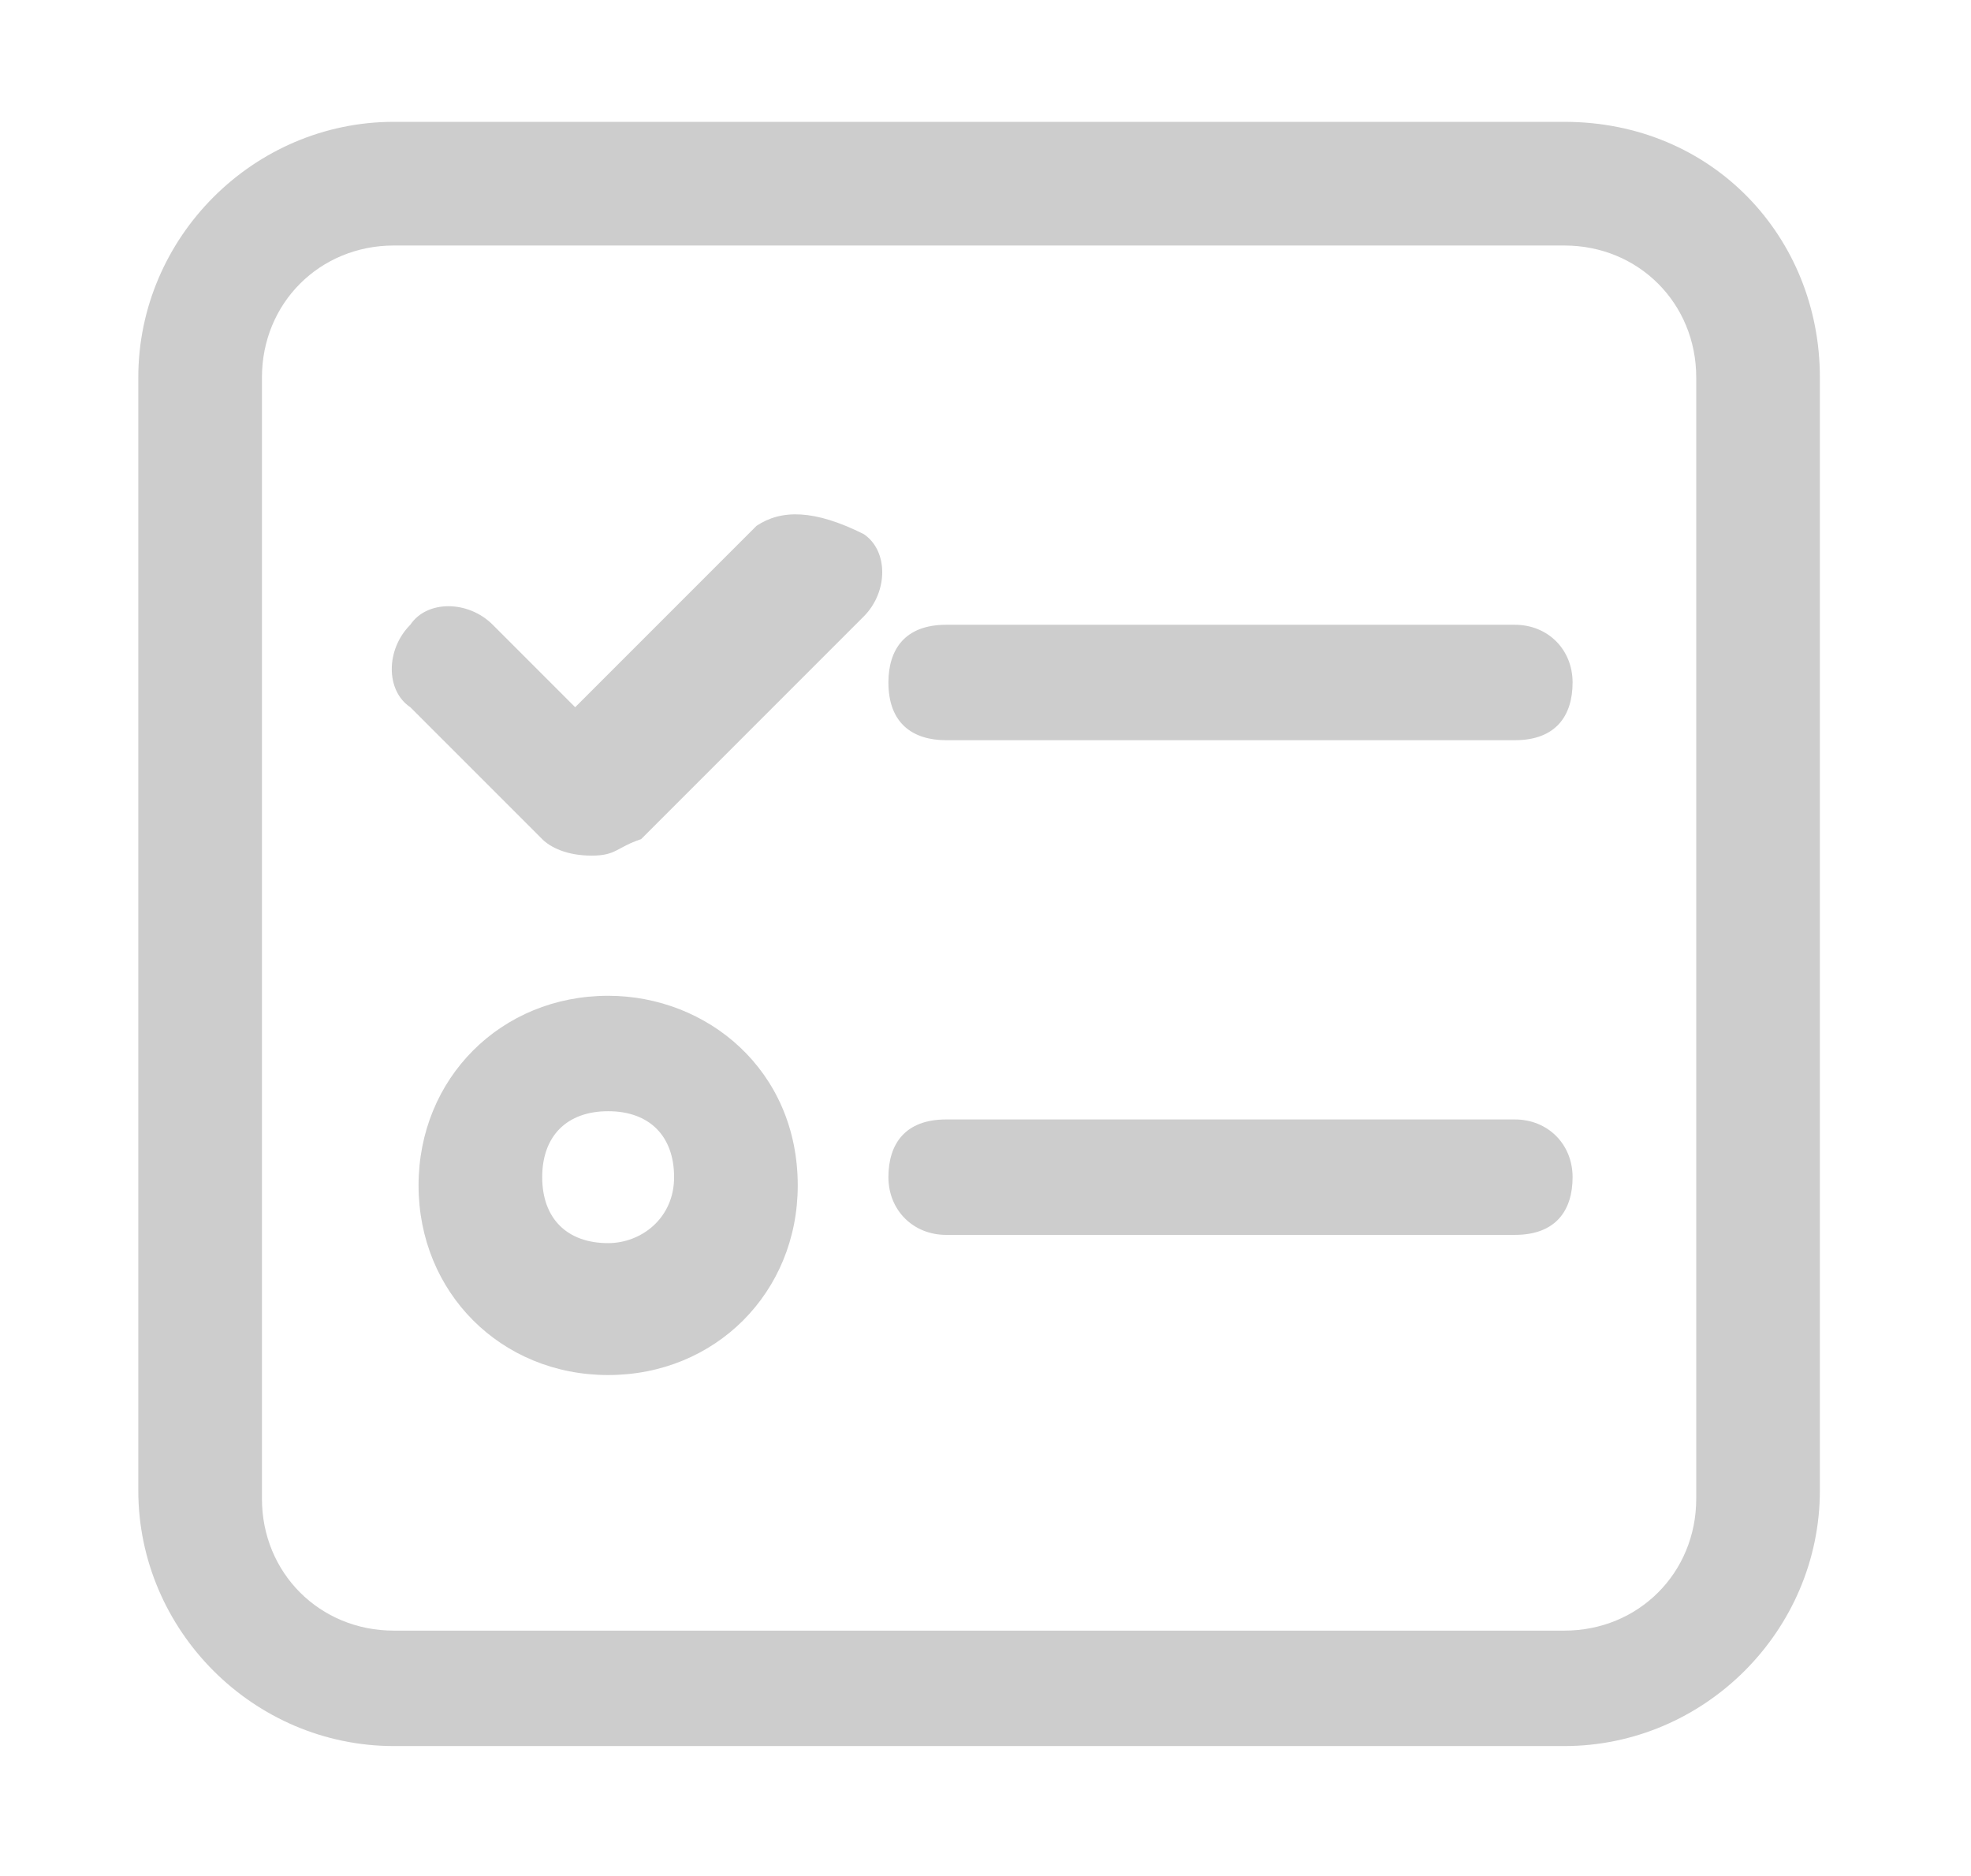 <?xml version="1.0" standalone="no"?><!DOCTYPE svg PUBLIC "-//W3C//DTD SVG 1.1//EN" "http://www.w3.org/Graphics/SVG/1.1/DTD/svg11.dtd"><svg t="1482223757358" class="icon" style="" viewBox="0 0 1076 1024" version="1.1" xmlns="http://www.w3.org/2000/svg" p-id="7146" xmlns:xlink="http://www.w3.org/1999/xlink" width="210.156" height="200"><defs><style type="text/css"></style></defs><path d="M854 66.5h-639c-76.5 0-139.5 63-139.5 139.5v607.5c0 76.5 63 139.5 139.5 139.5h639c76.5 0 139.5-63 139.5-139.5v-607.5c0-76.5-58.5-139.5-139.5-139.5zM926 818c0 40.5-31.5 72-72 72h-639c-40.5 0-72-31.5-72-72v-612c0-40.5 31.5-72 72-72h639c40.5 0 72 31.5 72 72 0 0 0 612 0 612zM413 287l-99 99-45-45c-13.5-13.5-36-13.5-45 0-13.5 13.5-13.5 36 0 45l72 72c4.5 4.5 13.5 9 27 9s13.5-4.5 27-9l121.5-121.5c13.5-13.5 13.5-36 0-45-27-13.5-45-13.5-58.5-4.5zM827 341h-310.5c-22.5 0-31.5 13.5-31.5 31.5 0 22.5 13.5 31.5 31.5 31.5h310.5c22.5 0 31.5-13.5 31.5-31.5s-13.5-31.5-31.5-31.5zM332 543.5c-58.5 0-103.5 45-103.5 103.5s45 103.5 103.5 103.5 103.5-45 103.5-103.5c0-63-49.5-103.5-103.5-103.5zM332 678.5c-22.5 0-36-13.5-36-36s13.5-36 36-36c22.5 0 36 13.5 36 36 0 22.5-18 36-36 36zM827 611h-310.5c-22.5 0-31.5 13.5-31.5 31.5s13.5 31.5 31.5 31.5h310.5c22.5 0 31.5-13.5 31.5-31.5s-13.5-31.5-31.5-31.5z" p-id="7147" fill="#cdcdcd"></path></svg>